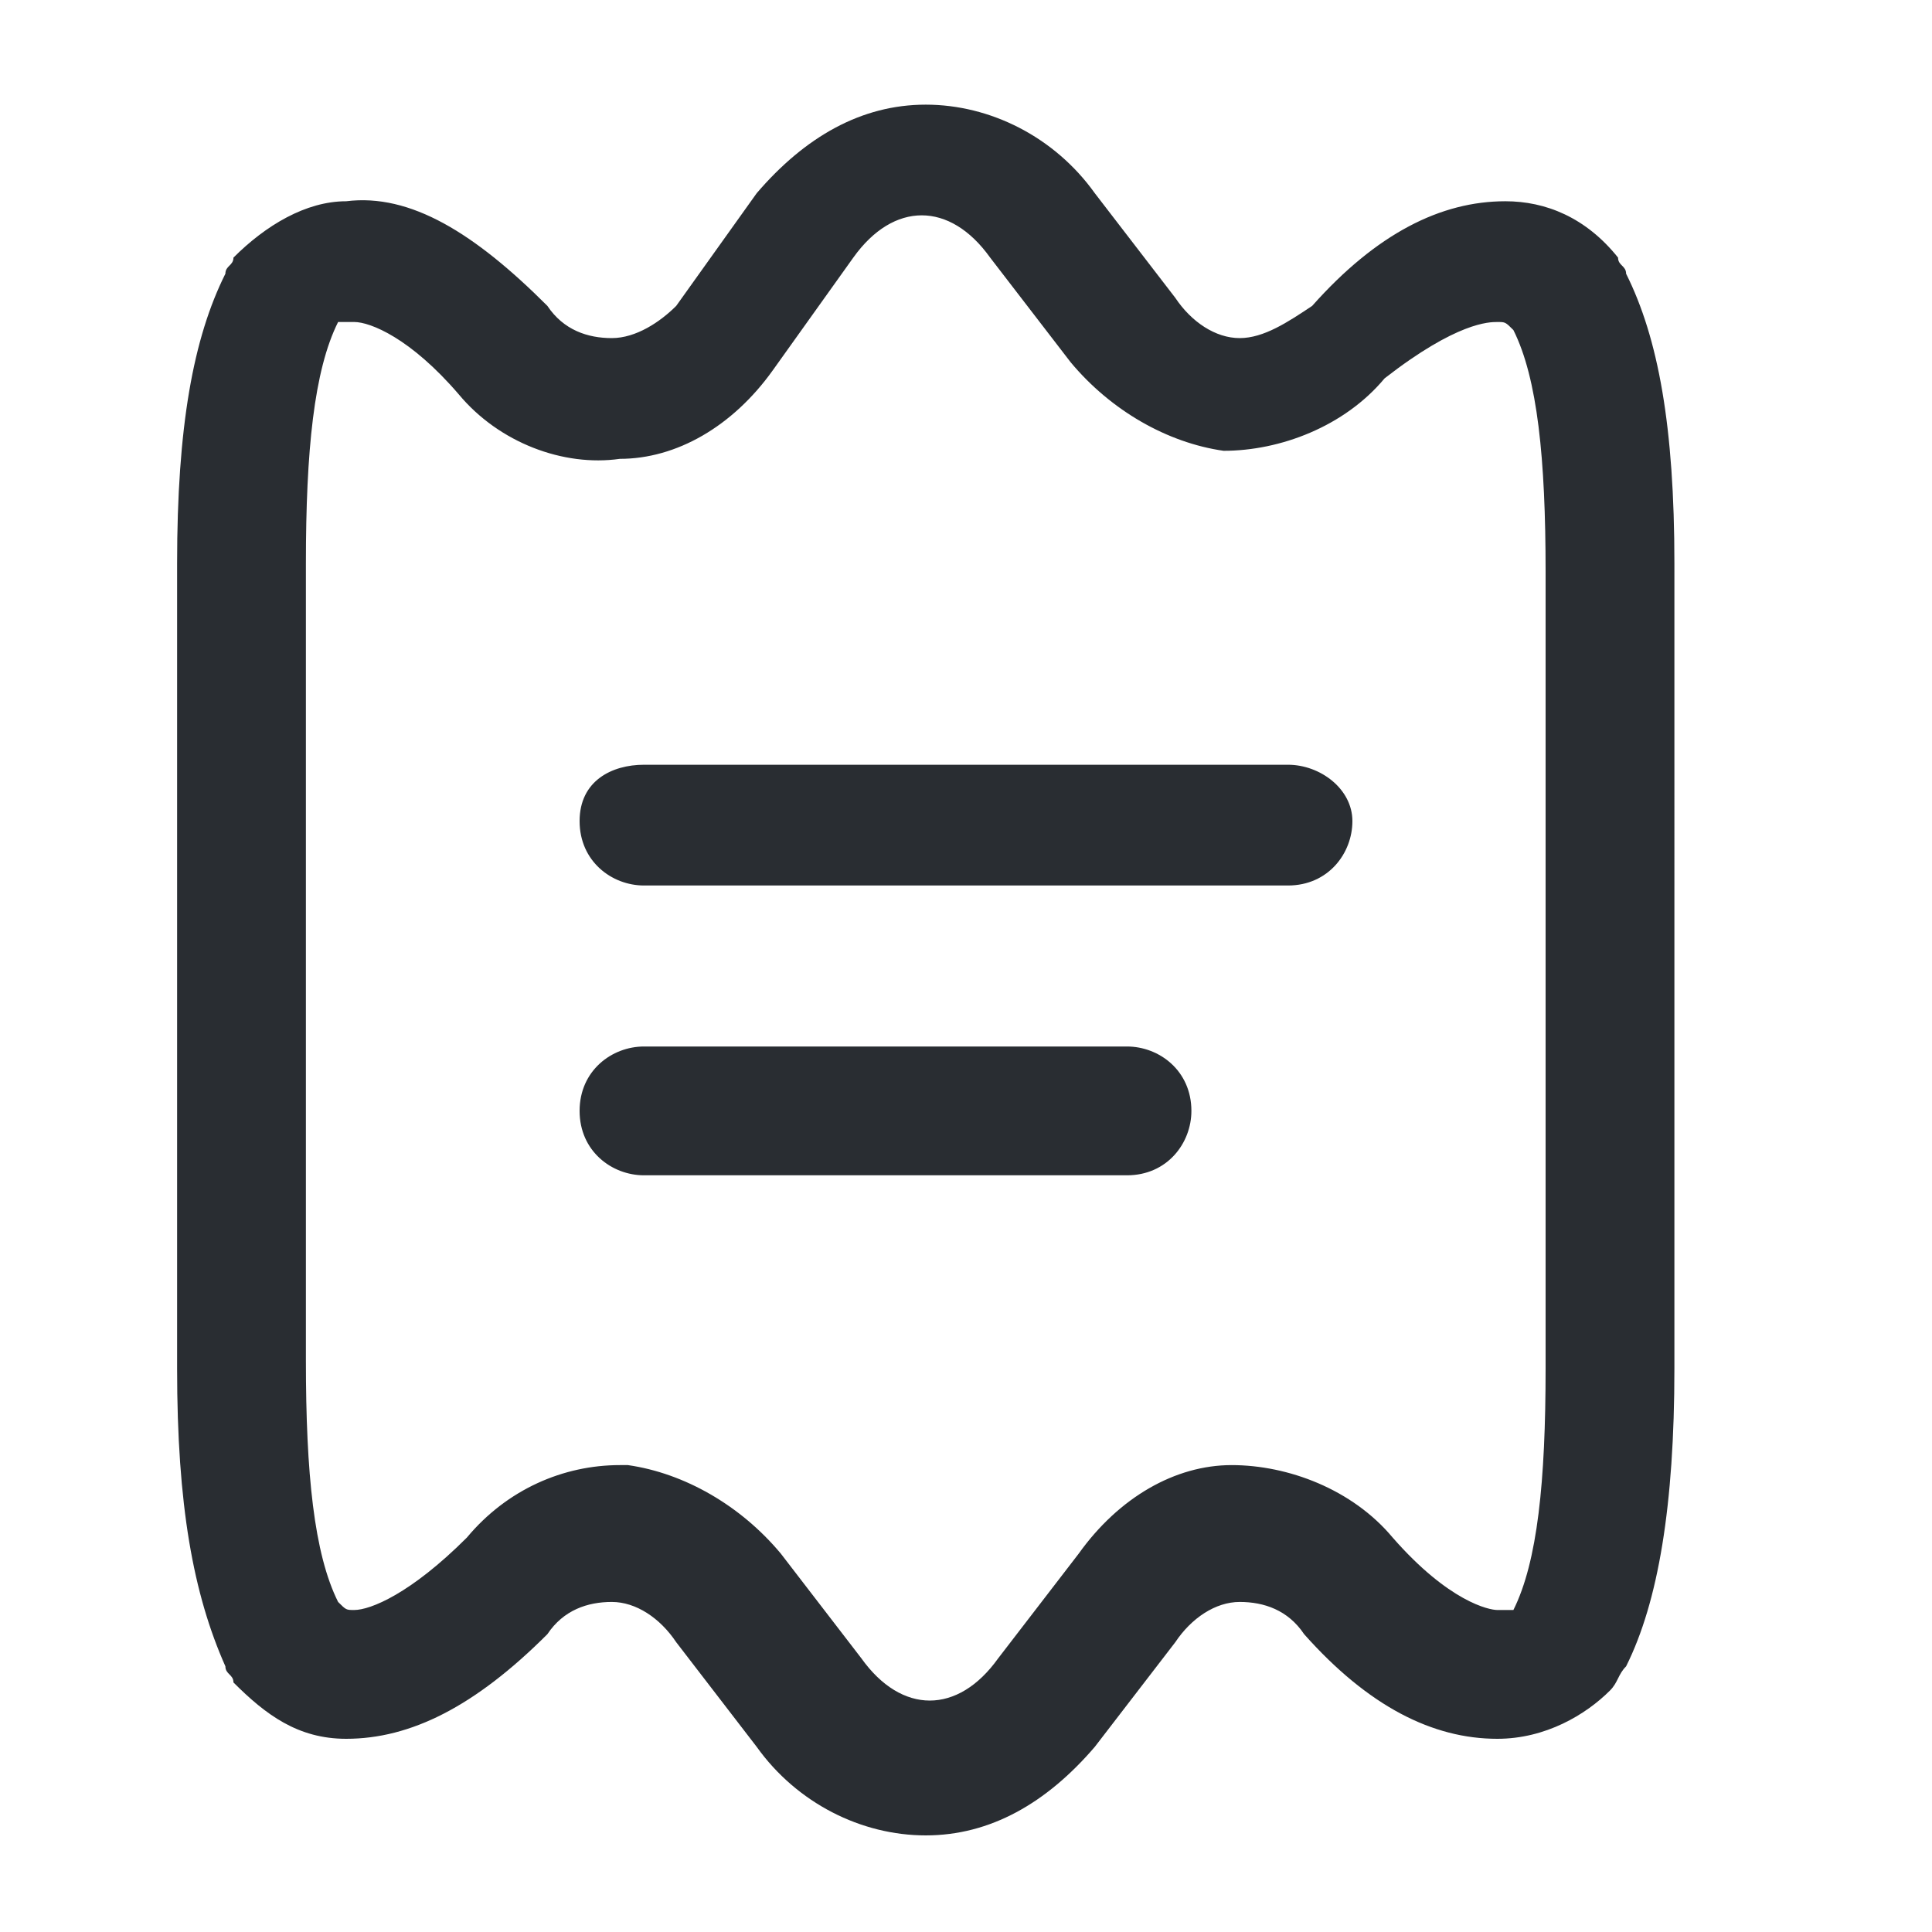 <?xml version="1.0" encoding="utf-8"?>
<!-- Generator: Adobe Illustrator 25.3.1, SVG Export Plug-In . SVG Version: 6.00 Build 0)  -->
<svg version="1.1" id="Layer_1" xmlns="http://www.w3.org/2000/svg" xmlns:xlink="http://www.w3.org/1999/xlink" x="0px" y="0px"
	 viewBox="0 0 24 24" style="enable-background:new 0 0 24 24;" xml:space="preserve">
<style type="text/css">
	.st0{fill:#292D32;}
</style>
<path class="st0" d="M20.2,3.4L20.2,3.4c0-0.1-0.1-0.1-0.1-0.2v0c-0.4-0.5-0.9-0.7-1.4-0.7c-0.8,0-1.6,0.4-2.4,1.3
	C16,4,15.7,4.2,15.4,4.2c-0.3,0-0.6-0.2-0.8-0.5l-1-1.3c-0.5-0.7-1.3-1.1-2.1-1.1S10,1.7,9.4,2.4l-1,1.4C8.2,4,7.9,4.2,7.6,4.2
	C7.3,4.2,7,4.1,6.8,3.8C5.9,2.9,5.1,2.4,4.3,2.5c-0.5,0-1,0.3-1.4,0.7l0,0c0,0.1-0.1,0.1-0.1,0.2l0,0C2.4,4.2,2.2,5.3,2.2,7V17
	c0,1.7,0.2,2.8,0.6,3.7l0,0c0,0.1,0.1,0.1,0.1,0.2c0.4,0.4,0.8,0.7,1.4,0.7c0.8,0,1.6-0.4,2.5-1.3c0.2-0.3,0.5-0.4,0.8-0.4
	c0.3,0,0.6,0.2,0.8,0.5l1,1.3c0.5,0.7,1.3,1.1,2.1,1.1s1.5-0.4,2.1-1.1l1-1.3c0.2-0.3,0.5-0.5,0.8-0.5c0.3,0,0.6,0.1,0.8,0.4
	c0.8,0.9,1.6,1.3,2.4,1.3c0.6,0,1.1-0.3,1.4-0.6c0.1-0.1,0.1-0.2,0.2-0.3h0c0.4-0.8,0.6-2,0.6-3.7V7C20.8,5.3,20.6,4.2,20.2,3.4z
	 M19.2,17c0,1.4-0.1,2.4-0.4,3C18.8,20,18.7,20,18.6,20c-0.1,0-0.6-0.1-1.3-0.9c-0.5-0.6-1.3-0.9-2-0.9c-0.7,0-1.4,0.4-1.9,1.1
	l-1,1.3c-0.5,0.7-1.2,0.7-1.7,0l-1-1.3c-0.5-0.6-1.2-1-1.9-1.1c0,0-0.1,0-0.1,0c-0.7,0-1.4,0.3-1.9,0.9C5.1,19.8,4.6,20,4.4,20
	c-0.1,0-0.1,0-0.2-0.1c-0.3-0.6-0.4-1.6-0.4-3V7c0-1.4,0.1-2.4,0.4-3C4.2,4,4.3,4,4.4,4c0.2,0,0.7,0.2,1.3,0.9
	c0.5,0.6,1.3,0.9,2,0.8c0.7,0,1.4-0.4,1.9-1.1l1-1.4c0.5-0.7,1.2-0.7,1.7,0l1,1.3c0.5,0.6,1.2,1,1.9,1.1c0.7,0,1.5-0.3,2-0.9
	C18.1,4,18.5,4,18.6,4c0.1,0,0.1,0,0.2,0.1c0.3,0.6,0.4,1.6,0.4,3V17z M16.8,10.2c0,0.4-0.3,0.8-0.8,0.8H8c-0.4,0-0.8-0.3-0.8-0.8
	S7.6,9.5,8,9.5h8C16.4,9.5,16.8,9.8,16.8,10.2z M14.8,13.8c0,0.4-0.3,0.8-0.8,0.8H8c-0.4,0-0.8-0.3-0.8-0.8S7.6,13,8,13h6
	C14.4,13,14.8,13.3,14.8,13.8z"/>
</svg>
